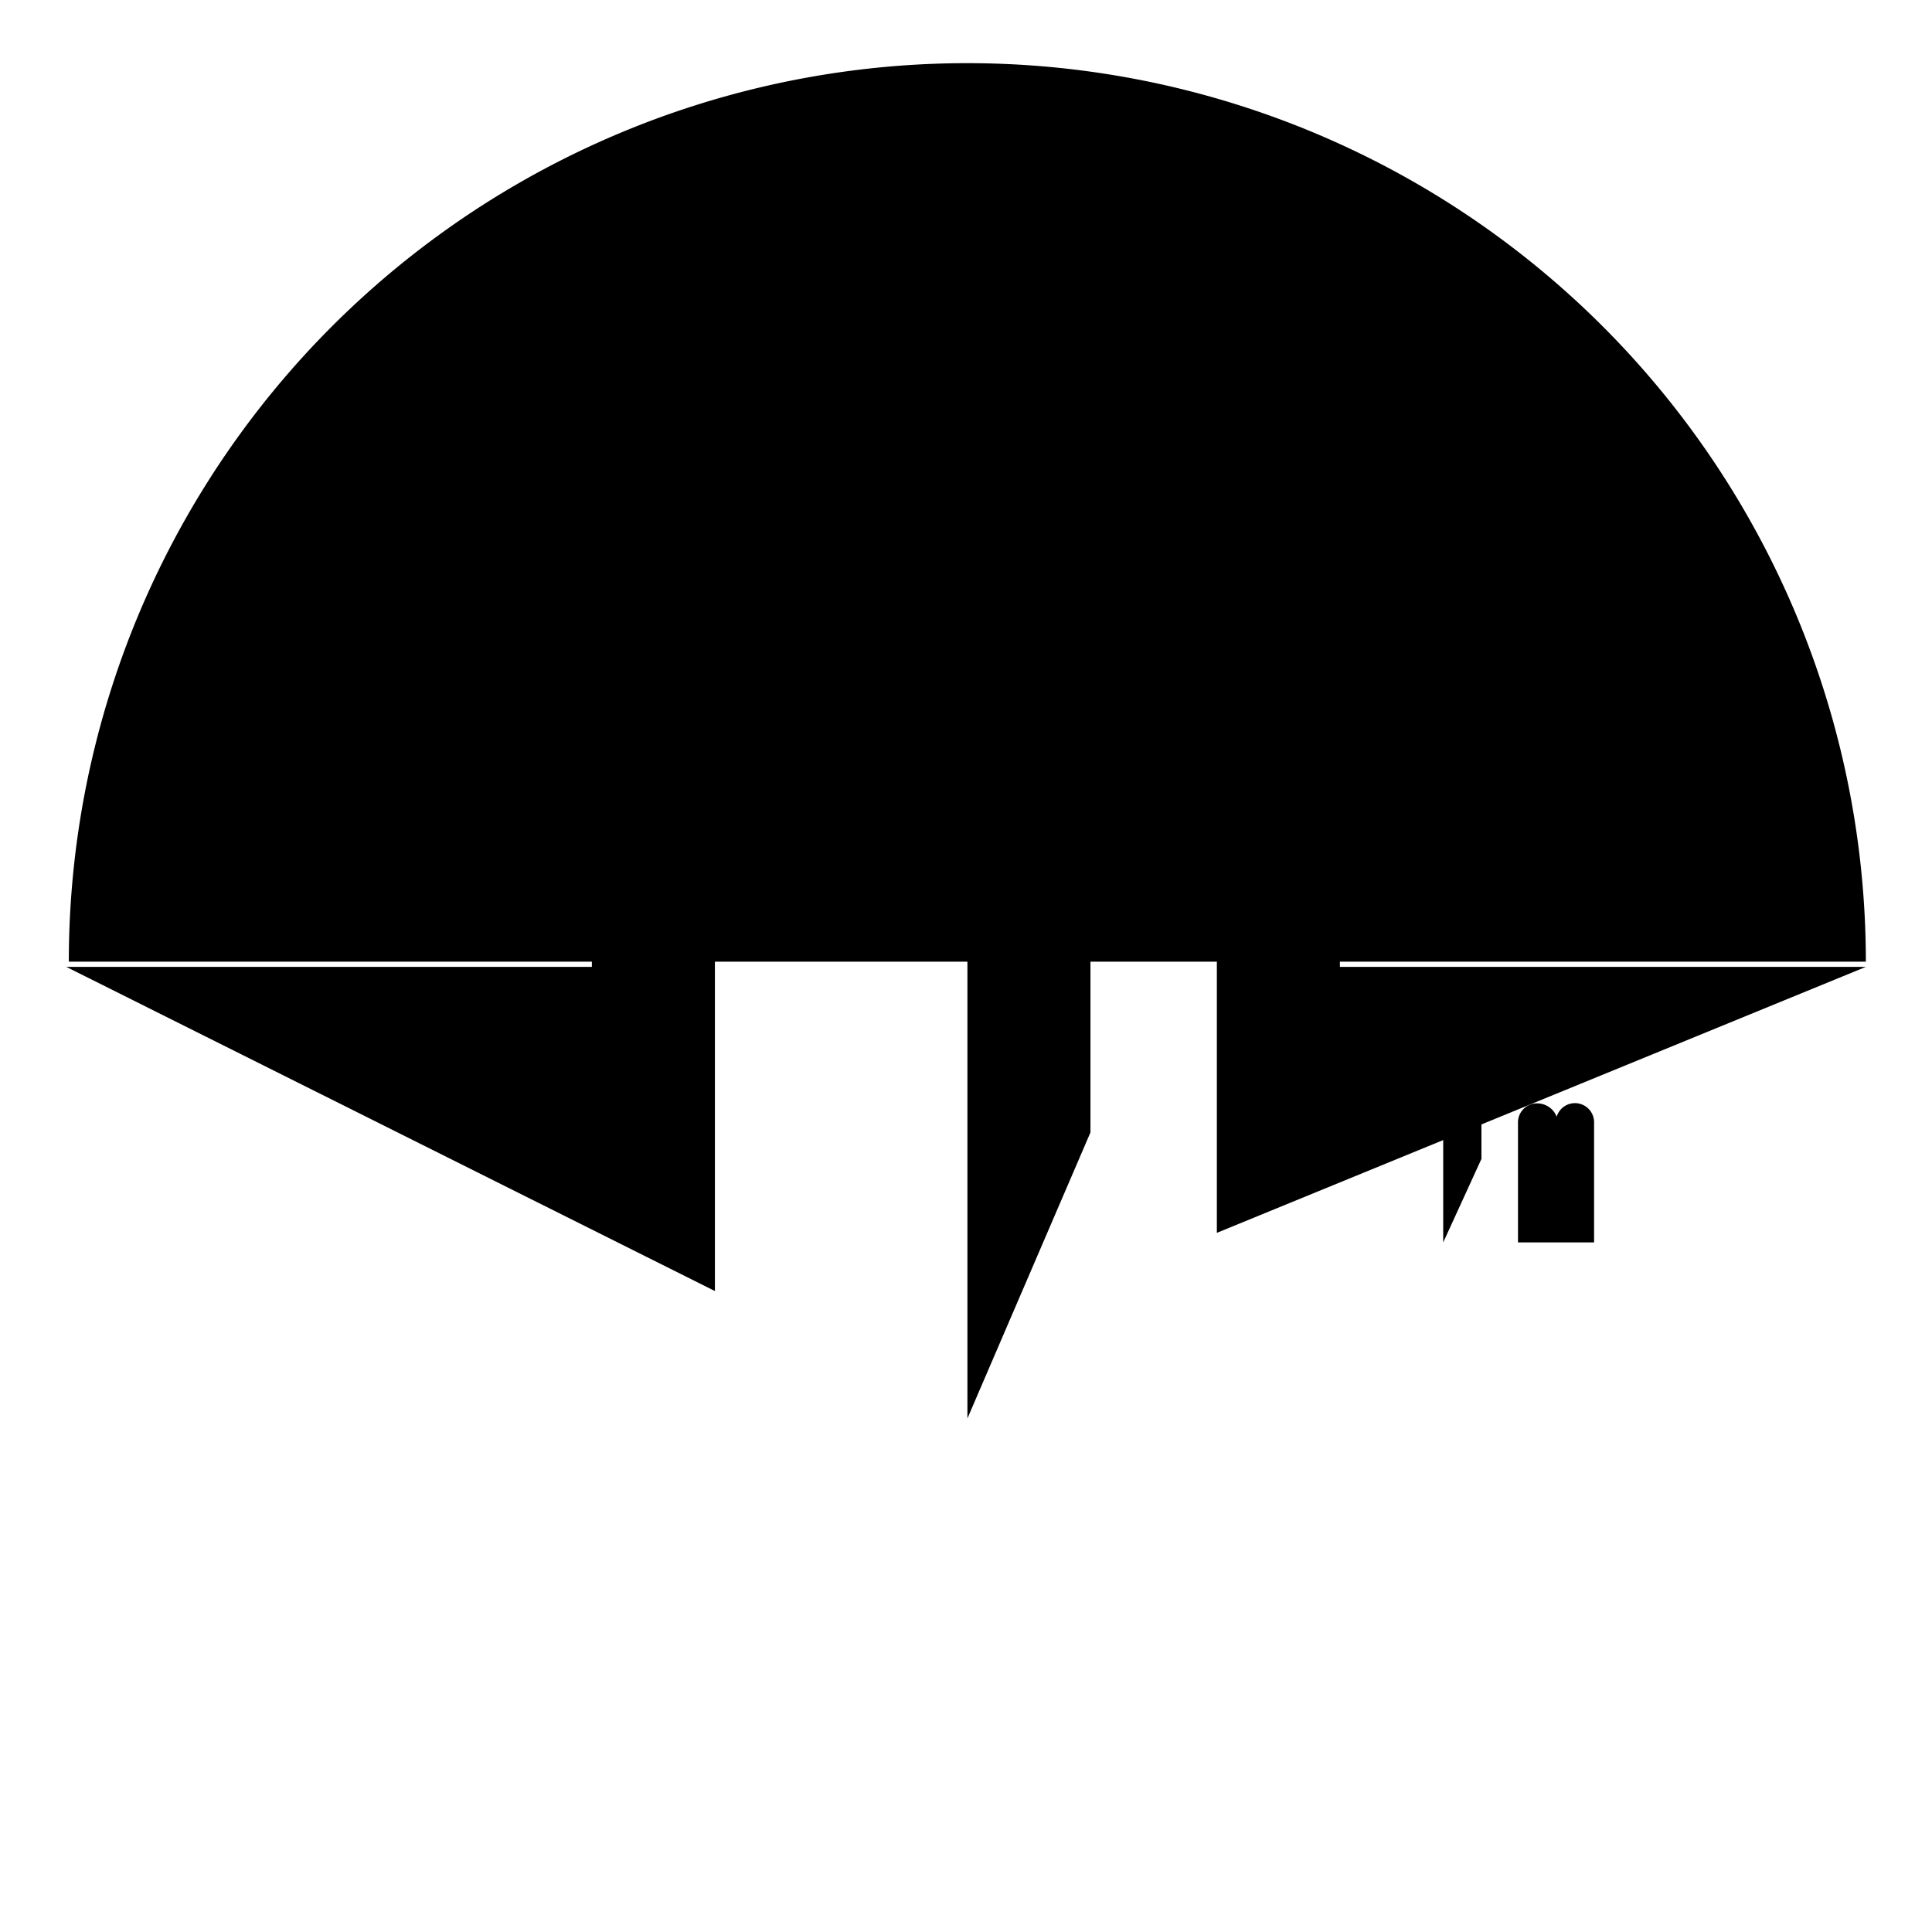 <svg xmlns="http://www.w3.org/2000/svg" viewBox="0 0 252.65 252.65">
  <path class="line letter-n main-word" d="M8.67,126.44H77.4V98.34a8,8,0,0,1,16.09,0v70.49"></path>
  <line class="line letter-i main-word" x1="109.93" y1="155.07" x2="109.93" y2="103.89"></line>
  <line class="line letter-i-dot" x1="109.93" y1="90.32" x2="109.93" y2="90.29"></line>
  <path class="line letter-n2 main-word" d="M126.51,185.49V75.21a8,8,0,0,1,16.09,0v72.88"></path>
  <path class="line letter-a main-word" d="M159.13,161.22V98.34a8,8,0,0,1,16.09,0v28.1H244"></path>
  <line class="line letter-a-bar main-word" x1="188.73" y1="156.03" x2="192.2" y2="156.03"></line>
  <path class="line circle main-word" d="M244,125.76A117.47,117.47,0,0,0,9,125.76"></path>
  <line class="line dot-fm sub-word" x1="175.81" y1="162.29" x2="175.81" y2="162.26"></line>
  <path class="line letter-f sub-word" d="M188.73,162.47V146.76a2.5,2.5,0,0,1,5,0v4.79"></path>
  <line class="line letter-f-bar sub-word" x1="159.13" y1="113.2" x2="175.22" y2="113.2"></line>
  <path class="line letter-m sub-word" d="M198.51,162.47V146.76a2.48,2.48,0,0,1,2.47-2.47h0a2.73,2.73,0,0,1,2.76,2.47l-.28,15.71V146.76a2.5,2.5,0,0,1,5,0v15.71"></path>
</svg>
